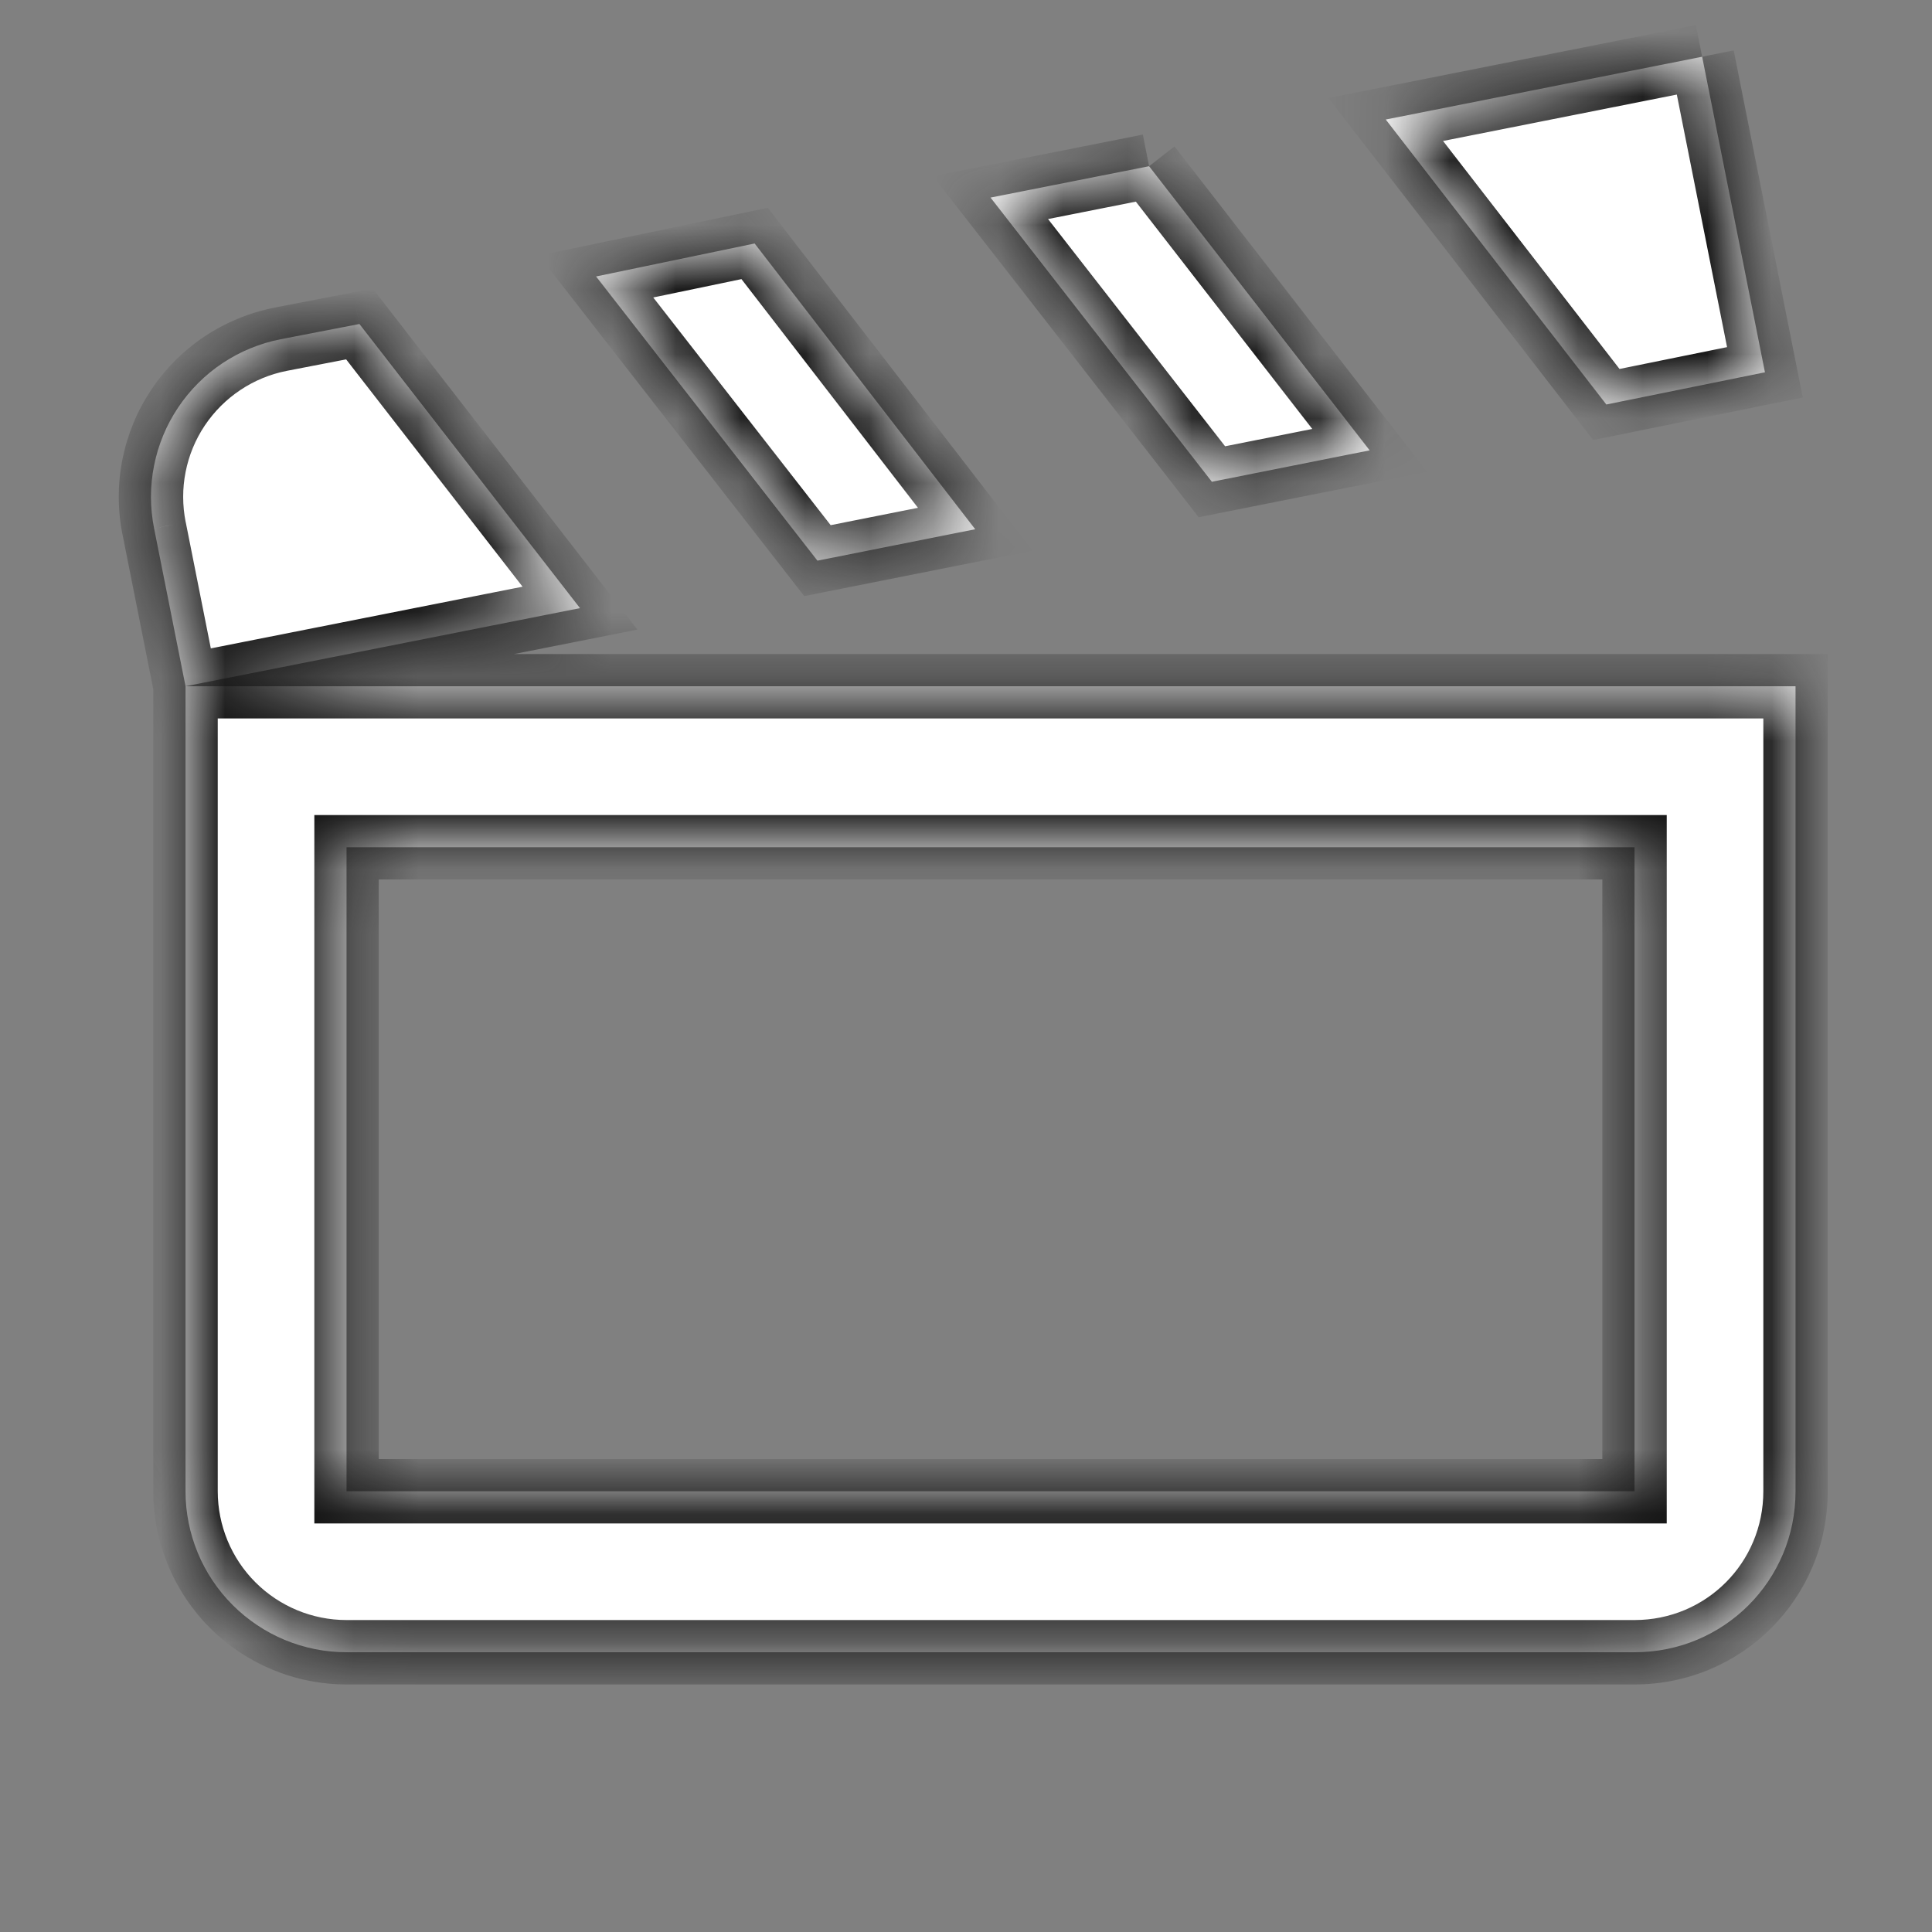 <svg width="30" height="30" viewBox="0 0 30 30" fill="none" xmlns="http://www.w3.org/2000/svg">
<rect x="0" y="0" width="30" height="30" fill="#808080" stroke="none"/>
<mask id="path-1-inside-1_12_4" fill="white">
<path d="M26.431 0.881L21.518 1.856L24.943 6.281L27.406 5.781L26.431 0.881ZM17.843 2.581L15.381 3.068L18.818 7.481L21.268 6.993L17.843 2.581ZM11.718 3.781L9.256 4.293L12.693 8.706L15.143 8.218L11.718 3.781ZM5.581 5.031L4.356 5.268C4.034 5.332 3.727 5.458 3.454 5.64C3.181 5.822 2.947 6.057 2.765 6.329C2.582 6.602 2.456 6.909 2.392 7.231C2.328 7.552 2.329 7.884 2.393 8.206L2.881 10.656L9.006 9.443L5.581 5.031ZM25.381 13.156V23.156H5.381V13.156H25.381ZM27.881 10.656H2.881V23.156C2.881 23.819 3.144 24.455 3.613 24.923C4.082 25.392 4.718 25.656 5.381 25.656H25.381C26.768 25.656 27.881 24.543 27.881 23.156V10.656Z"/>
</mask>
<path d="M26.431 0.881L21.518 1.856L24.943 6.281L27.406 5.781L26.431 0.881ZM17.843 2.581L15.381 3.068L18.818 7.481L21.268 6.993L17.843 2.581ZM11.718 3.781L9.256 4.293L12.693 8.706L15.143 8.218L11.718 3.781ZM5.581 5.031L4.356 5.268C4.034 5.332 3.727 5.458 3.454 5.64C3.181 5.822 2.947 6.057 2.765 6.329C2.582 6.602 2.456 6.909 2.392 7.231C2.328 7.552 2.329 7.884 2.393 8.206L2.881 10.656L9.006 9.443L5.581 5.031ZM25.381 13.156V23.156H5.381V13.156H25.381ZM27.881 10.656H2.881V23.156C2.881 23.819 3.144 24.455 3.613 24.923C4.082 25.392 4.718 25.656 5.381 25.656H25.381C26.768 25.656 27.881 24.543 27.881 23.156V10.656Z" fill="white"/>
<path d="M21.518 1.856L21.421 1.365L20.628 1.523L21.123 2.162L21.518 1.856ZM24.943 6.281L24.548 6.587L24.738 6.832L25.043 6.771L24.943 6.281ZM27.406 5.781L27.505 6.271L27.993 6.172L27.896 5.683L27.406 5.781ZM15.381 3.068L15.284 2.578L14.488 2.735L14.986 3.375L15.381 3.068ZM18.818 7.481L18.424 7.788L18.613 8.031L18.916 7.971L18.818 7.481ZM21.268 6.993L21.366 7.484L22.159 7.326L21.663 6.687L21.268 6.993ZM11.718 3.781L12.114 3.475L11.923 3.227L11.616 3.291L11.718 3.781ZM9.256 4.293L9.154 3.804L8.368 3.967L8.861 4.6L9.256 4.293ZM12.693 8.706L12.299 9.013L12.488 9.256L12.791 9.196L12.693 8.706ZM15.143 8.218L15.241 8.709L16.032 8.551L15.539 7.913L15.143 8.218ZM5.581 5.031L5.976 4.724L5.787 4.481L5.485 4.54L5.581 5.031ZM4.356 5.268L4.26 4.777L4.259 4.778L4.356 5.268ZM2.393 8.206L2.884 8.108L2.883 8.107L2.393 8.206ZM2.881 10.656L2.39 10.753L2.488 11.243L2.978 11.146L2.881 10.656ZM9.006 9.443L9.103 9.934L9.897 9.776L9.401 9.137L9.006 9.443ZM25.381 13.156H25.881V12.656H25.381V13.156ZM25.381 23.156V23.656H25.881V23.156H25.381ZM5.381 23.156H4.881V23.656H5.381V23.156ZM5.381 13.156V12.656H4.881V13.156H5.381ZM27.881 10.656H28.381V10.156H27.881V10.656ZM2.881 10.656V10.156H2.381V10.656H2.881ZM2.881 23.156H2.381H2.881ZM26.333 0.39L21.421 1.365L21.616 2.346L26.528 1.371L26.333 0.39ZM21.123 2.162L24.548 6.587L25.338 5.975L21.913 1.55L21.123 2.162ZM25.043 6.771L27.505 6.271L27.306 5.291L24.844 5.791L25.043 6.771ZM27.896 5.683L26.921 0.783L25.94 0.978L26.915 5.878L27.896 5.683ZM17.746 2.09L15.284 2.578L15.478 3.559L17.94 3.071L17.746 2.09ZM14.986 3.375L18.424 7.788L19.213 7.173L15.775 2.761L14.986 3.375ZM18.916 7.971L21.366 7.484L21.171 6.503L18.721 6.99L18.916 7.971ZM21.663 6.687L18.238 2.274L17.448 2.887L20.873 7.3L21.663 6.687ZM11.616 3.291L9.154 3.804L9.357 4.783L11.82 4.27L11.616 3.291ZM8.861 4.6L12.299 9.013L13.088 8.398L9.65 3.986L8.861 4.6ZM12.791 9.196L15.241 8.709L15.046 7.728L12.595 8.215L12.791 9.196ZM15.539 7.913L12.114 3.475L11.322 4.086L14.747 8.524L15.539 7.913ZM5.485 4.54L4.26 4.777L4.451 5.759L5.676 5.522L5.485 4.54ZM4.259 4.778C3.872 4.854 3.505 5.006 3.177 5.224L3.732 6.056C3.95 5.911 4.195 5.809 4.452 5.759L4.259 4.778ZM3.177 5.224C2.849 5.443 2.568 5.724 2.349 6.052L3.18 6.607C3.326 6.389 3.513 6.202 3.732 6.056L3.177 5.224ZM2.349 6.052C2.13 6.379 1.978 6.747 1.901 7.133L2.882 7.328C2.933 7.07 3.034 6.825 3.18 6.607L2.349 6.052ZM1.901 7.133C1.825 7.52 1.825 7.918 1.903 8.304L2.883 8.107C2.832 7.85 2.831 7.585 2.882 7.328L1.901 7.133ZM1.903 8.303L2.39 10.753L3.371 10.558L2.884 8.108L1.903 8.303ZM2.978 11.146L9.103 9.934L8.909 8.953L2.784 10.165L2.978 11.146ZM9.401 9.137L5.976 4.724L5.186 5.337L8.611 9.75L9.401 9.137ZM24.881 13.156V23.156H25.881V13.156H24.881ZM25.381 22.656H5.381V23.656H25.381V22.656ZM5.881 23.156V13.156H4.881V23.156H5.881ZM5.381 13.656H25.381V12.656H5.381V13.656ZM27.881 10.156H2.881V11.156H27.881V10.156ZM2.381 10.656V23.156H3.381V10.656H2.381ZM2.381 23.156C2.381 23.951 2.697 24.714 3.259 25.277L3.966 24.57C3.591 24.195 3.381 23.686 3.381 23.156H2.381ZM3.259 25.277C3.822 25.84 4.585 26.156 5.381 26.156V25.156C4.85 25.156 4.341 24.945 3.966 24.57L3.259 25.277ZM5.381 26.156H25.381V25.156H5.381V26.156ZM25.381 26.156C27.044 26.156 28.381 24.819 28.381 23.156H27.381C27.381 24.267 26.492 25.156 25.381 25.156V26.156ZM28.381 23.156V10.656H27.381V23.156H28.381Z" fill="#101010" mask="url(#path-1-inside-1_12_4)"/>
</svg>
